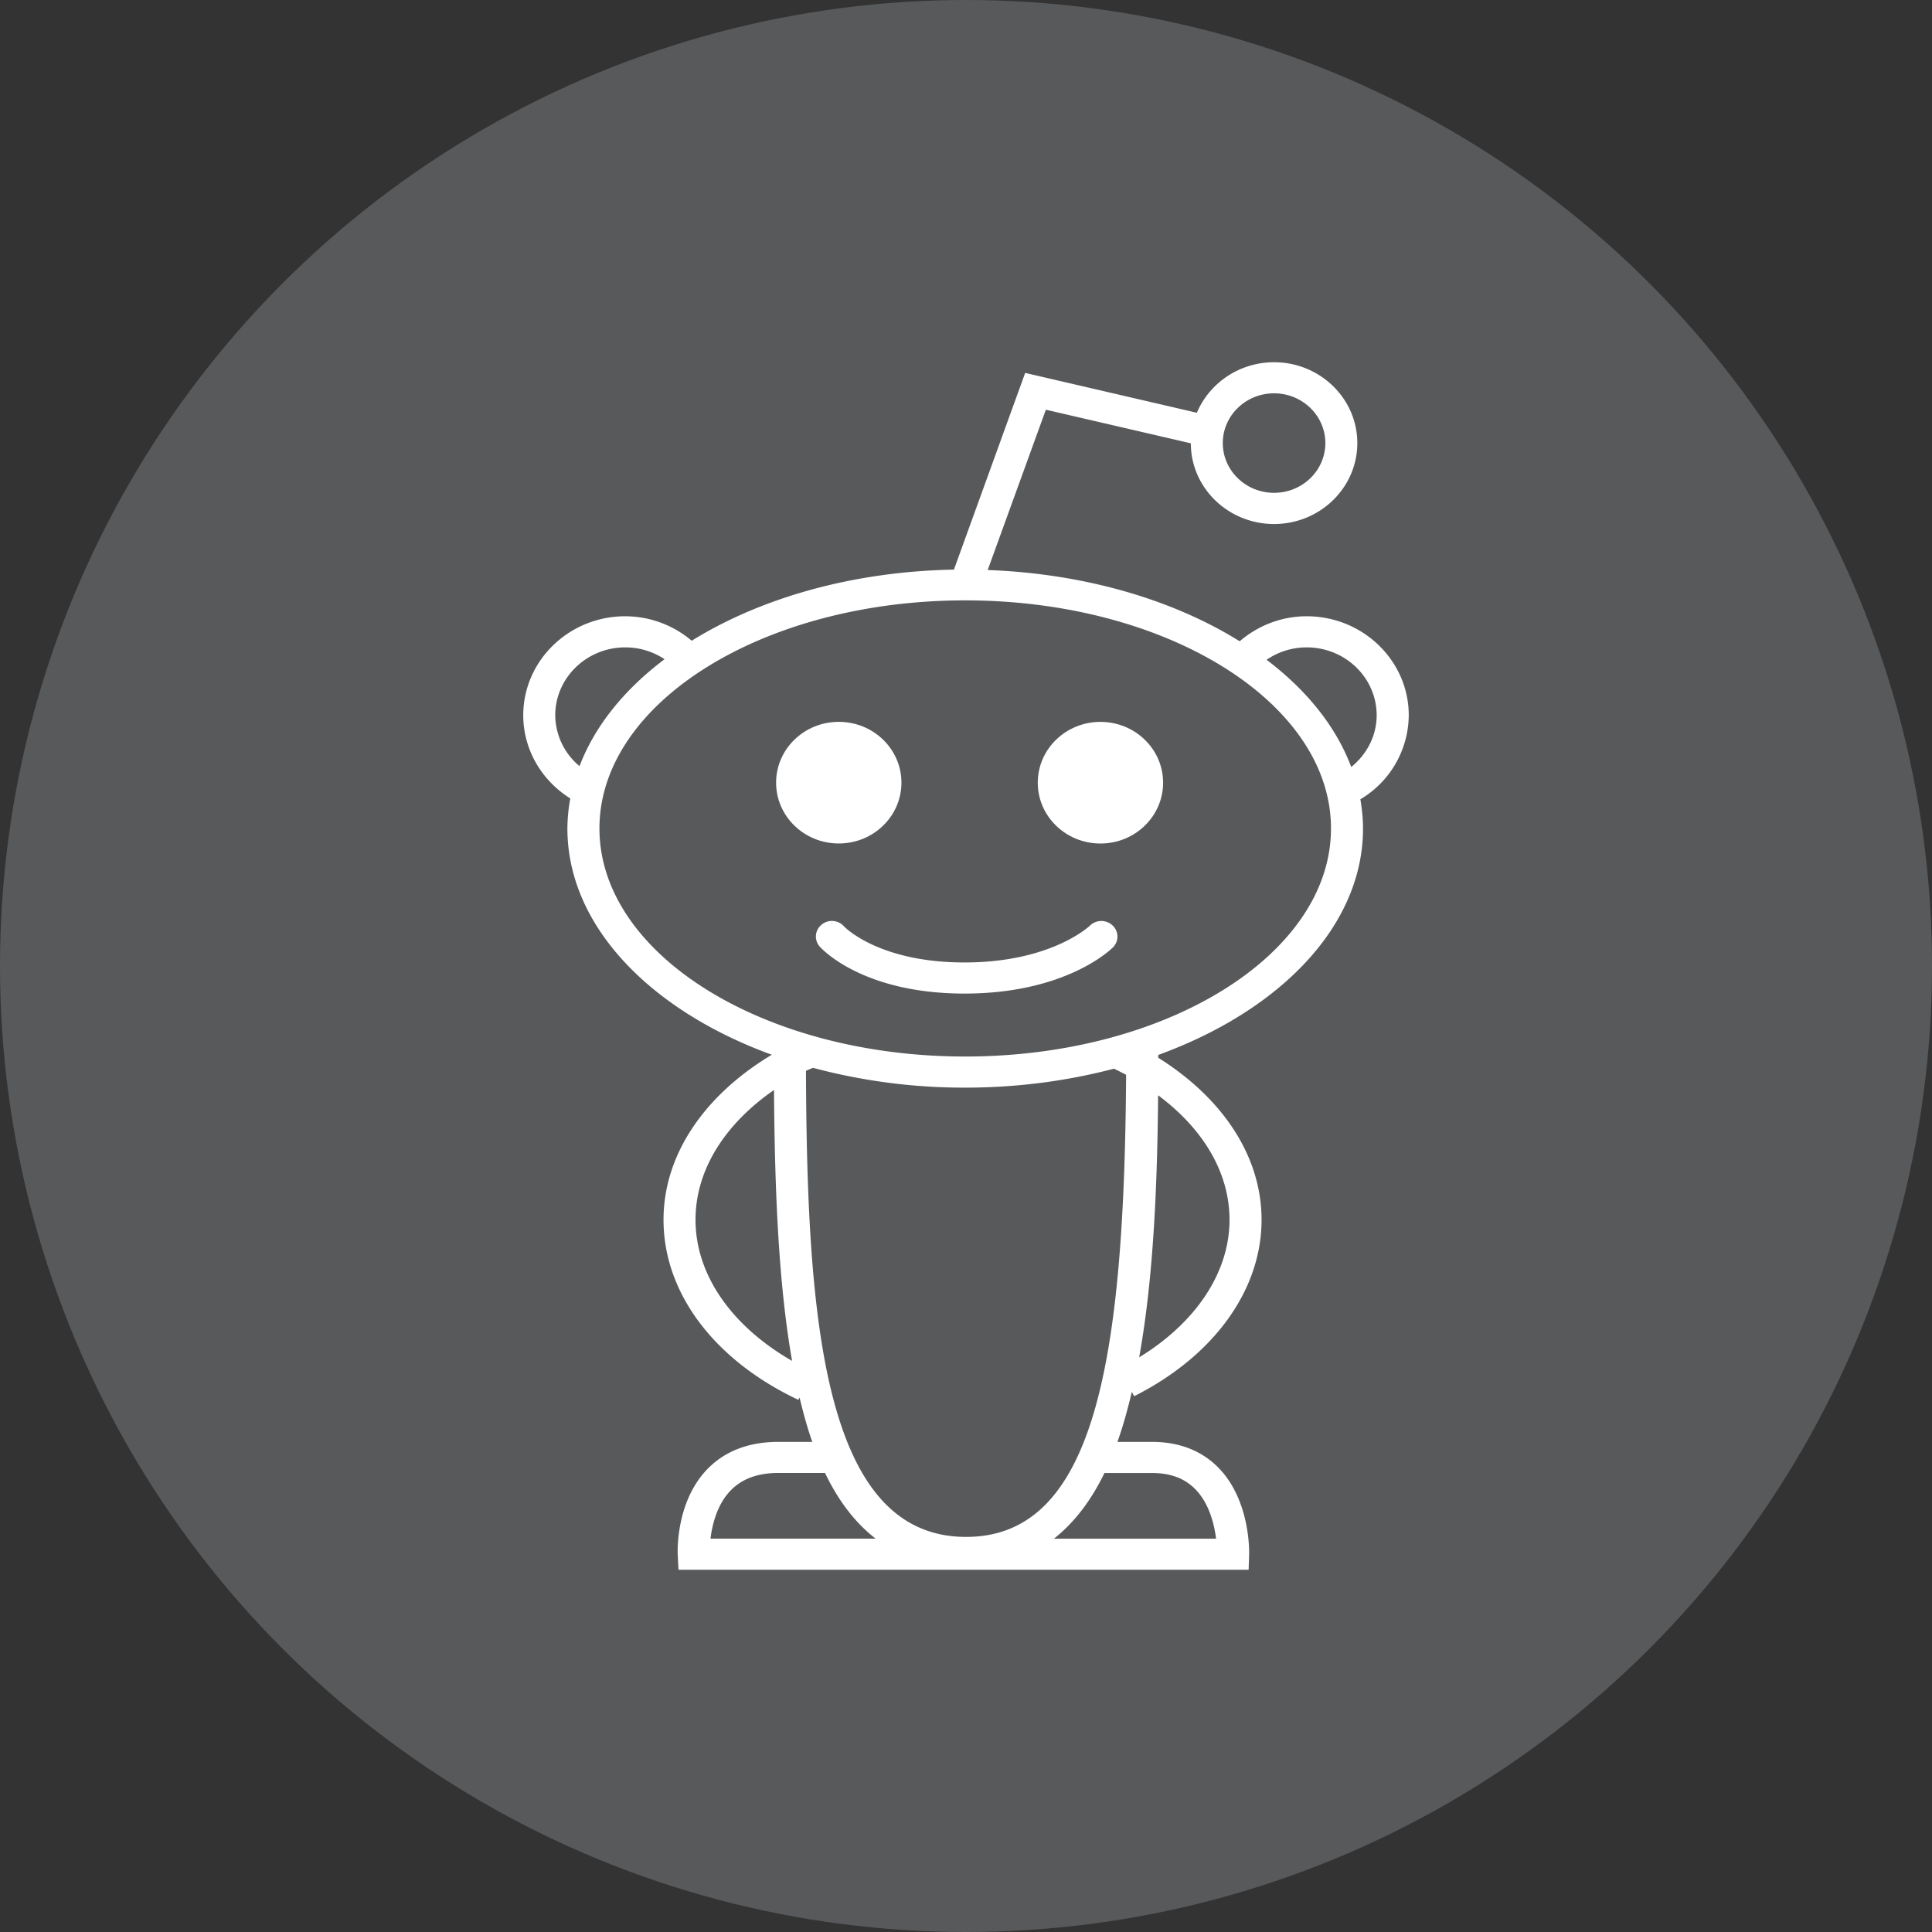<svg xmlns="http://www.w3.org/2000/svg" viewBox="0 0 48 48"><rect x="0" y="0" width="48" height="48" fill="#333333" stroke="none"/><circle cx="24" cy="24" r="24" fill="#58595b"/><g fill="#fff"><ellipse cx="20.839" cy="19.445" rx="1.557" ry="1.511"/><ellipse cx="27.34" cy="19.446" rx="1.557" ry="1.511"/><path d="M29.586 11.014c0 1.105.927 2.005 2.068 2.005s2.068-.901 2.068-2.01c0-1.108-.927-2.009-2.068-2.009-.867 0-1.608.52-1.918 1.255l-4.266-.99-1.77 4.887c-2.523.046-4.807.708-6.515 1.767a2.56 2.56 0 0 0-1.652-.608c-1.396 0-2.533 1.103-2.533 2.46 0 .841.447 1.615 1.169 2.066a4.21 4.21 0 0 0-.072.746c0 2.414 2.052 4.519 5.078 5.622-1.638.981-2.69 2.452-2.69 4.101 0 1.811 1.251 3.482 3.35 4.473l.03-.058c.093.388.195.759.316 1.102h-.841c-.732 0-1.326.226-1.76.671-.801.821-.745 2.085-.742 2.14l.019.366h14.165l.012-.374c.002-.055.038-1.356-.773-2.172-.417-.418-.97-.631-1.646-.631h-.853c.139-.386.254-.806.358-1.242l.058.107c1.98-.997 3.165-2.636 3.165-4.382 0-1.607-.998-3.046-2.567-4.026l.002-.071c3.03-1.102 5.086-3.209 5.086-5.625 0-.246-.026-.487-.066-.726A2.448 2.448 0 0 0 35 17.771c0-1.356-1.139-2.46-2.535-2.46-.622 0-1.203.226-1.666.621-1.648-1.026-3.837-1.681-6.26-1.77l1.445-3.983 3.602.835zm2.068-1.242c.702 0 1.274.555 1.274 1.236 0 .682-.571 1.236-1.274 1.236-.704 0-1.274-.555-1.274-1.236 0-.681.57-1.236 1.274-1.236zm-17.859 7.999c0-.93.781-1.687 1.738-1.687.356 0 .692.104.978.294-1.002.754-1.732 1.658-2.113 2.656a1.659 1.659 0 0 1-.603-1.263zm13.881 8.78c.103.05.203.1.302.152-.046 7.105-.775 11.481-3.976 11.481-3.549 0-3.954-5.4-3.978-11.579.054-.028.117-.05.175-.075a14.52 14.52 0 0 0 3.781.492c1.308 0 2.551-.17 3.696-.471zM17.28 30.306c0-1.259.751-2.396 1.95-3.225.018 2.51.113 4.821.449 6.73-1.508-.867-2.399-2.145-2.399-3.505zm.877 6.72c.284-.289.672-.431 1.183-.431h1.157c.328.683.742 1.233 1.258 1.632h-4.103c.042-.341.161-.849.505-1.201zm10.459-.43c.457 0 .807.128 1.072.394.356.355.481.884.525 1.238h-4.028c.509-.402.926-.951 1.255-1.632h1.176zm1.931-6.29c0 1.307-.833 2.553-2.245 3.417.346-1.908.451-4.171.471-6.511 1.096.814 1.774 1.898 1.774 3.094zm-6.567-4.057c-5.012 0-9.087-2.542-9.087-5.666 0-3.125 4.074-5.667 9.087-5.667 5.012 0 9.088 2.542 9.088 5.667 0 3.124-4.076 5.666-9.088 5.666zm8.485-10.165c.96 0 1.738.757 1.738 1.687 0 .505-.241.968-.632 1.285-.374-.999-1.103-1.907-2.103-2.664.291-.199.635-.308.997-.308z"/><path d="M27.079 22.997c-.01.009-.958.915-3.117.915-2.123 0-2.972-.874-2.994-.898a.402.402 0 0 0-.557-.04.377.377 0 0 0-.044.545c.042.047 1.058 1.166 3.596 1.166 2.525 0 3.644-1.103 3.69-1.15a.377.377 0 0 0-.012-.543.407.407 0 0 0-.562.005z"/></g></svg>